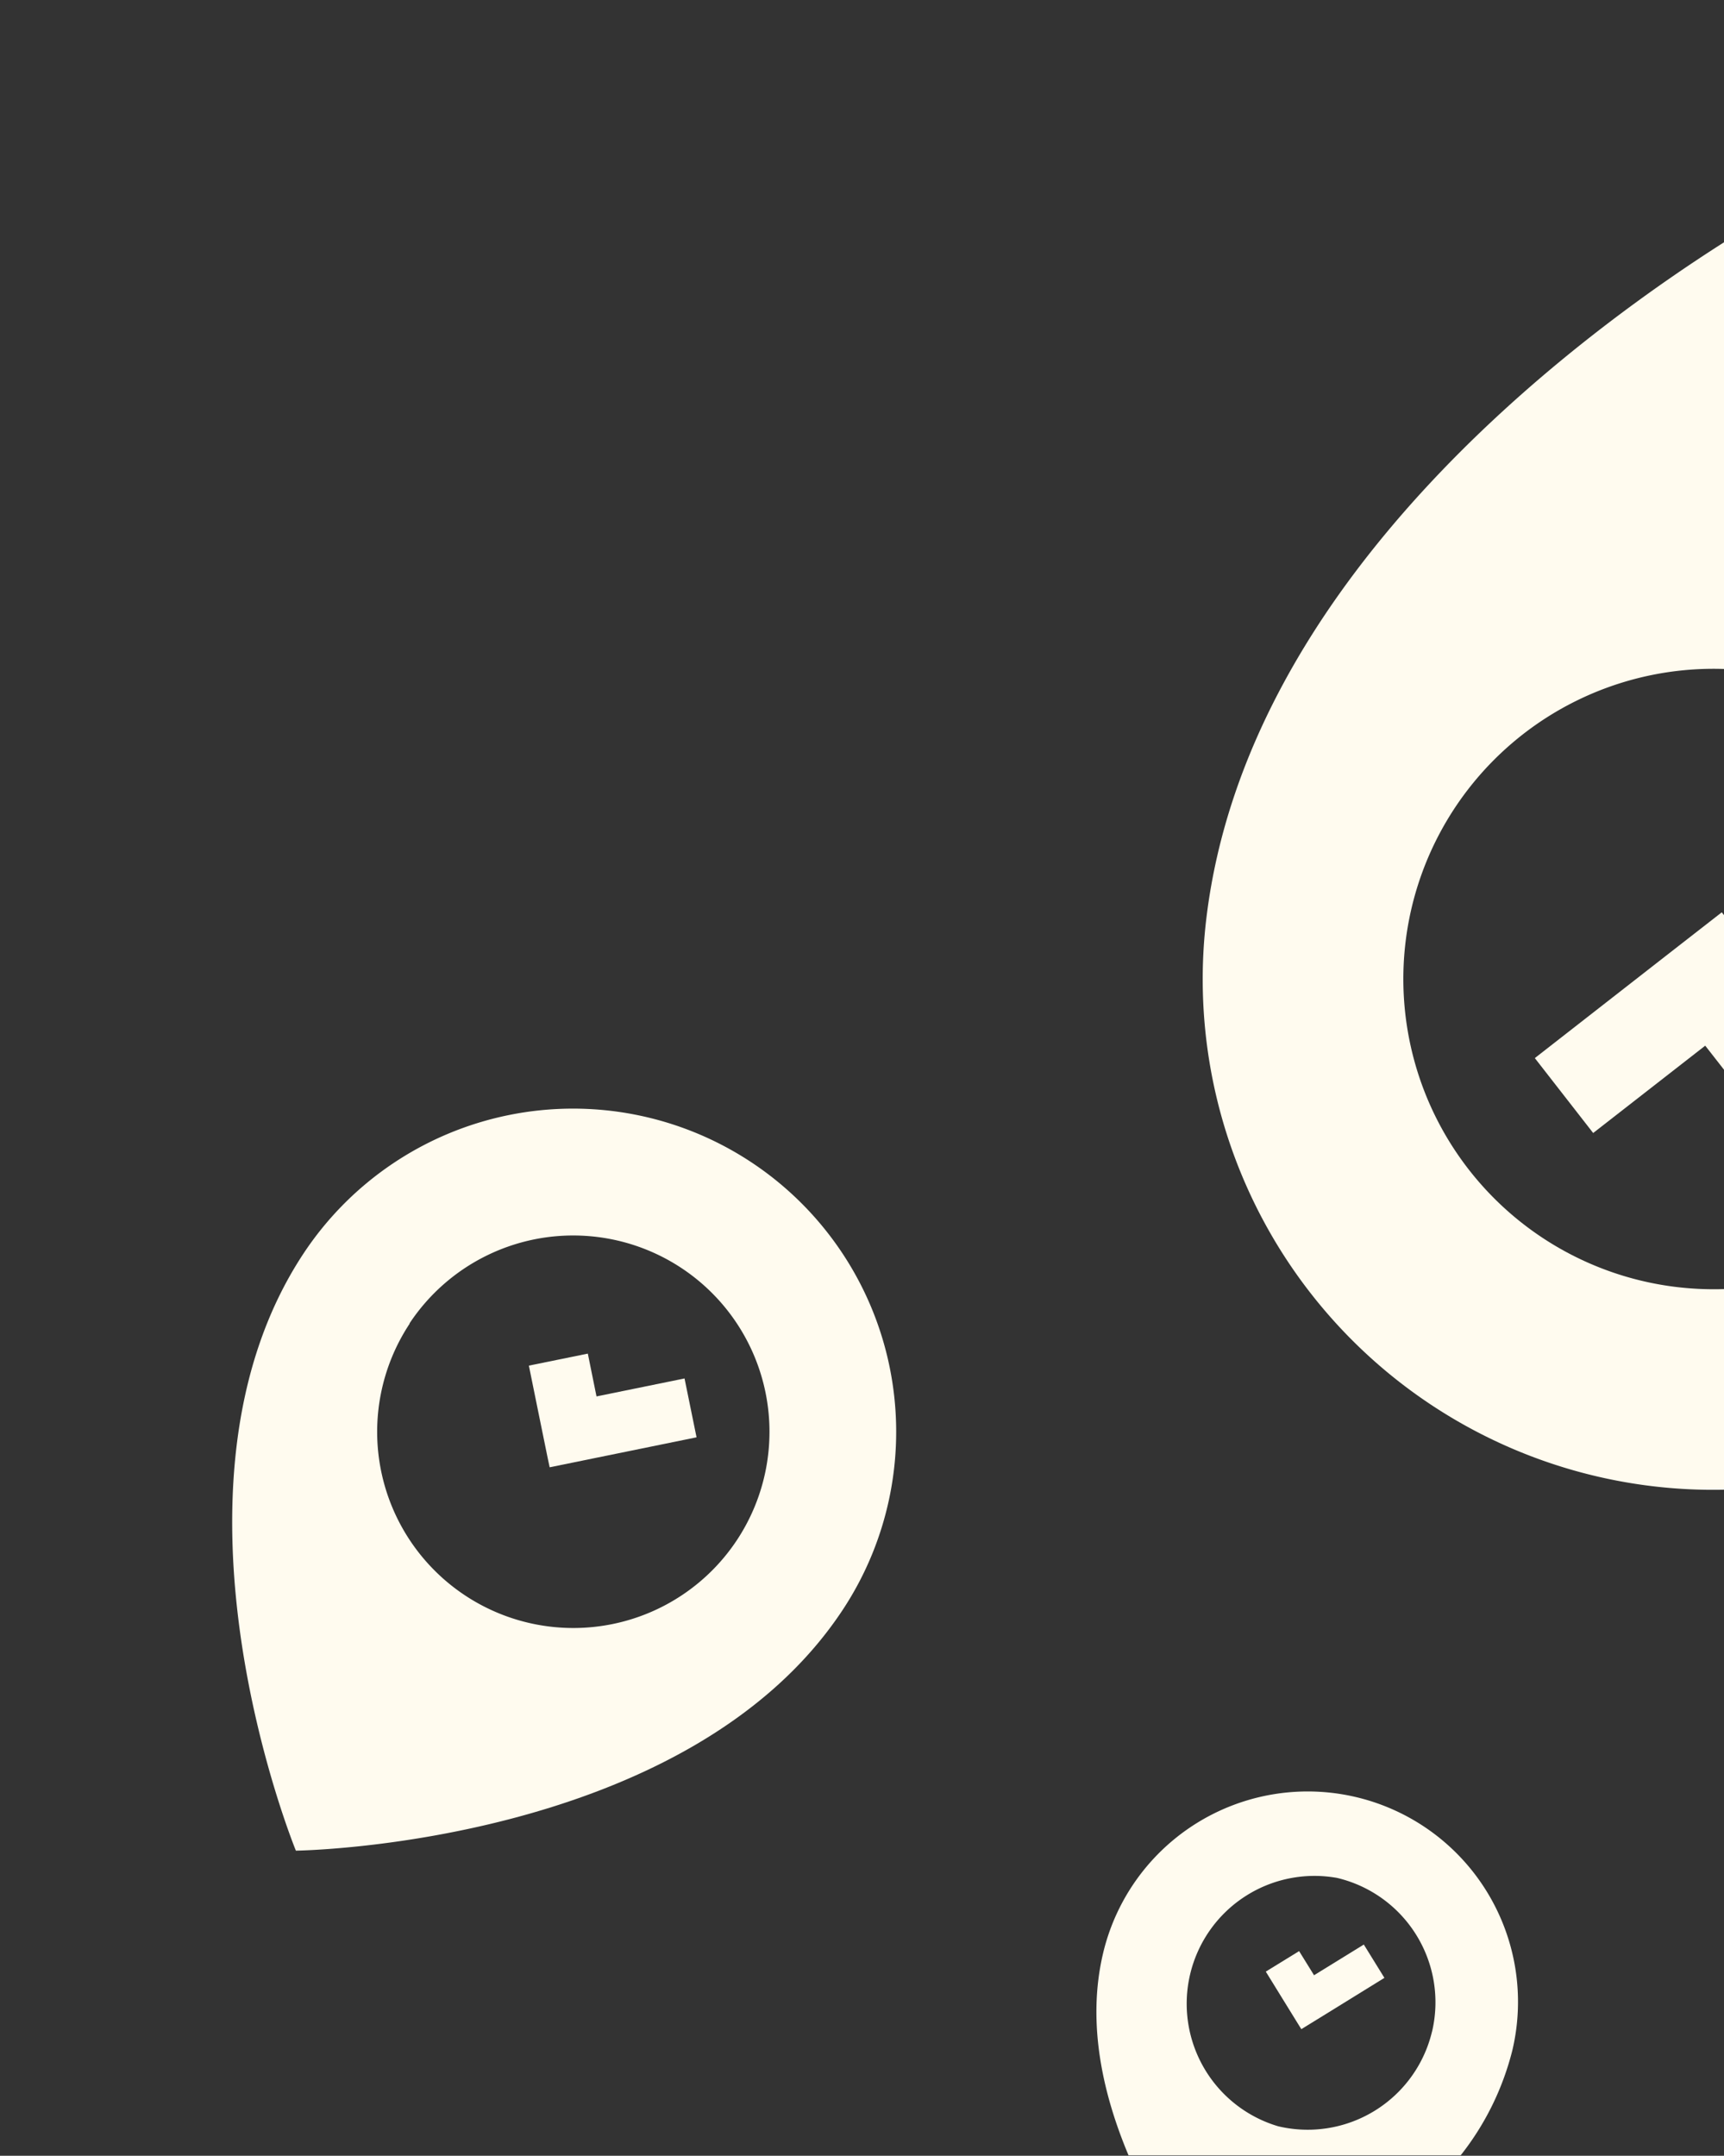 <svg xmlns="http://www.w3.org/2000/svg" width="170.78" height="213.52" viewBox="0 0 170.78 213.52">
  <rect x="0" y="0" width="170.78" height="213.52" fill="#333333" stroke="none"/>
  <defs>
    <style>
      .cls-1 {
        fill: #fffbef;
      }
    </style>
  </defs>
  <title>PlaceCal</title>
  <g id="Layer_1" data-name="Layer 1">
    <g>
      <path class="cls-1" d="M134.35,178h0a20.83,20.83,0,0,0-25.08,15.47c-1.64,6.94,0,14,2.52,20H144.7a27.55,27.55,0,0,0,5.12-10.42A20.84,20.84,0,0,0,134.35,178Zm7.51,23.2h0a12.66,12.66,0,0,1-15.24,9.4h0A12.66,12.66,0,0,1,132.45,186h0A12.66,12.66,0,0,1,141.86,201.22Z"/>
      <path class="cls-1" d="M83.46,159.48a32,32,0,0,0-53.39-35.33h0c-15.45,23.36-.76,59.15-.76,59.15S68,182.84,83.46,159.48Zm-42.9-28.39A19.43,19.43,0,0,1,73,152.54h0a19.43,19.43,0,1,1-32.41-21.45Z"/>
      <polygon class="cls-1" points="130.17 195.64 128.69 193.25 125.39 195.28 126.87 197.68 128.58 200.45 128.91 200.98 131.38 199.46 137.14 195.9 135.1 192.6 130.17 195.64"/>
      <polygon class="cls-1" points="165 94.69 152.04 104.8 157.82 112.22 168.92 103.57 170.78 105.95 170.78 90.64 170.56 90.36 165 94.69"/>
      <path class="cls-1" d="M170.78,147.55V127.68a31.29,31.29,0,0,1-4.82-.22,30.73,30.73,0,0,1-26.71-34.28h0a30.73,30.73,0,0,1,31.53-26.92V24c-15.59,9.92-47.17,33.82-51.25,66.73a50.57,50.57,0,0,0,51.25,56.82Z"/>
      <polygon class="cls-1" points="54.25 144.39 54.45 145.33 58.81 144.44 69 142.36 67.81 136.53 59.09 138.31 58.23 134.07 52.39 135.26 53.25 139.49 54.25 144.39"/>
    </g>
  </g>
</svg>
